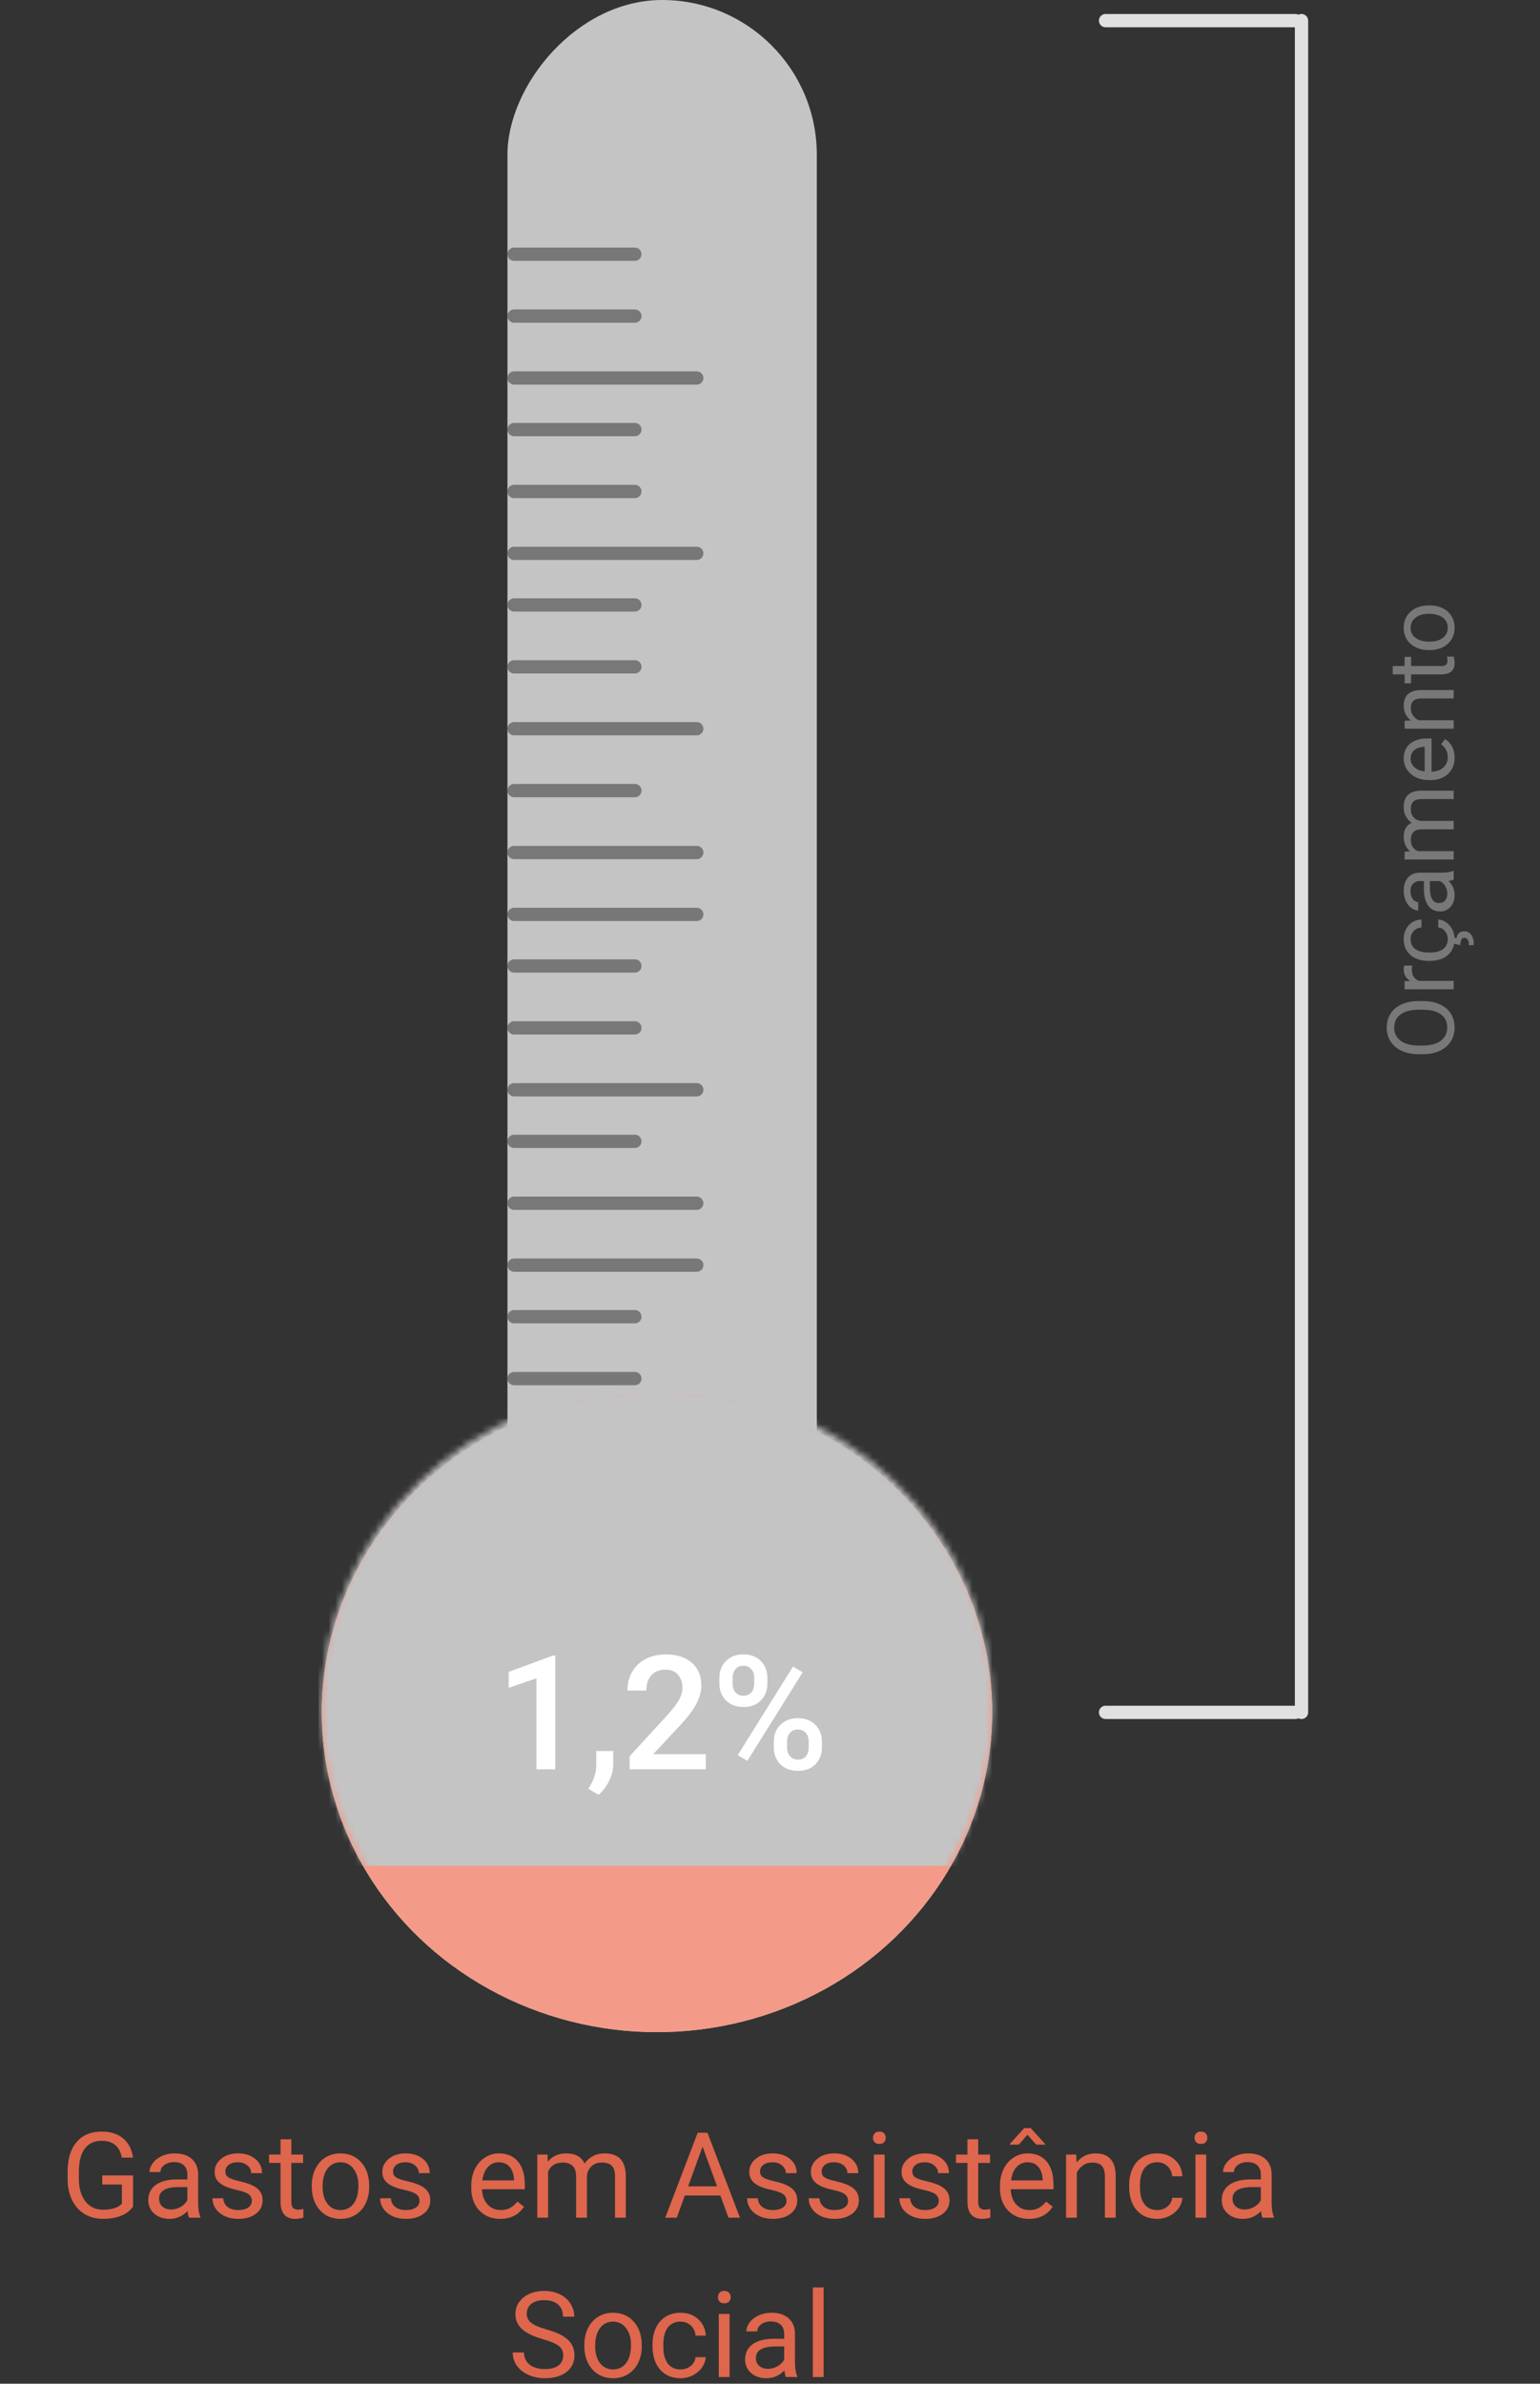 <svg width="232" height="359" viewBox="0 0 232 359" fill="none" xmlns="http://www.w3.org/2000/svg">
<rect x="0" y="0" width="232" height="359" fill="#333333" stroke="none"/>
<path d="M20.044 332.321C19.61 332.942 19.004 333.408 18.225 333.719C17.451 334.023 16.549 334.176 15.518 334.176C14.475 334.176 13.549 333.933 12.74 333.446C11.932 332.954 11.305 332.257 10.859 331.354C10.42 330.452 10.194 329.406 10.183 328.217V327.101C10.183 325.173 10.631 323.679 11.527 322.618C12.43 321.558 13.695 321.027 15.324 321.027C16.66 321.027 17.735 321.37 18.55 322.056C19.364 322.735 19.862 323.702 20.044 324.956H18.356C18.04 323.263 17.032 322.416 15.333 322.416C14.202 322.416 13.344 322.814 12.758 323.611C12.178 324.402 11.885 325.551 11.879 327.057V328.103C11.879 329.538 12.207 330.681 12.863 331.53C13.52 332.374 14.407 332.796 15.526 332.796C16.159 332.796 16.713 332.726 17.188 332.585C17.662 332.444 18.055 332.207 18.365 331.873V328.999H15.403V327.628H20.044V332.321ZM28.481 334C28.388 333.812 28.311 333.479 28.253 332.998C27.497 333.783 26.595 334.176 25.546 334.176C24.608 334.176 23.838 333.912 23.234 333.385C22.637 332.852 22.338 332.178 22.338 331.363C22.338 330.373 22.713 329.605 23.463 329.061C24.219 328.51 25.279 328.234 26.645 328.234H28.227V327.487C28.227 326.919 28.057 326.468 27.717 326.134C27.377 325.794 26.876 325.624 26.214 325.624C25.634 325.624 25.148 325.771 24.755 326.063C24.362 326.356 24.166 326.711 24.166 327.127H22.531C22.531 326.652 22.698 326.195 23.032 325.756C23.372 325.311 23.829 324.959 24.403 324.701C24.983 324.443 25.619 324.314 26.311 324.314C27.406 324.314 28.265 324.59 28.886 325.141C29.507 325.686 29.829 326.438 29.852 327.399V331.776C29.852 332.649 29.964 333.344 30.186 333.859V334H28.481ZM25.783 332.761C26.293 332.761 26.776 332.629 27.233 332.365C27.69 332.102 28.021 331.759 28.227 331.337V329.386H26.952C24.96 329.386 23.964 329.969 23.964 331.135C23.964 331.645 24.134 332.043 24.474 332.33C24.814 332.617 25.25 332.761 25.783 332.761ZM37.938 331.478C37.938 331.038 37.772 330.698 37.438 330.458C37.109 330.212 36.532 330.001 35.706 329.825C34.886 329.649 34.232 329.438 33.746 329.192C33.266 328.946 32.908 328.653 32.674 328.313C32.445 327.974 32.331 327.569 32.331 327.101C32.331 326.321 32.659 325.662 33.315 325.123C33.977 324.584 34.821 324.314 35.847 324.314C36.925 324.314 37.798 324.593 38.466 325.149C39.14 325.706 39.477 326.418 39.477 327.285H37.842C37.842 326.84 37.651 326.456 37.27 326.134C36.895 325.812 36.421 325.65 35.847 325.65C35.255 325.65 34.792 325.779 34.458 326.037C34.124 326.295 33.957 326.632 33.957 327.048C33.957 327.44 34.112 327.736 34.423 327.936C34.733 328.135 35.293 328.325 36.102 328.507C36.916 328.688 37.575 328.905 38.079 329.157C38.583 329.409 38.955 329.714 39.195 330.071C39.441 330.423 39.565 330.854 39.565 331.363C39.565 332.213 39.225 332.896 38.545 333.411C37.865 333.921 36.983 334.176 35.899 334.176C35.138 334.176 34.464 334.041 33.878 333.771C33.292 333.502 32.832 333.127 32.498 332.646C32.17 332.16 32.006 331.636 32.006 331.073H33.632C33.661 331.618 33.878 332.052 34.282 332.374C34.692 332.69 35.231 332.849 35.899 332.849C36.515 332.849 37.007 332.726 37.376 332.479C37.751 332.228 37.938 331.894 37.938 331.478ZM43.889 322.188V324.49H45.664V325.747H43.889V331.645C43.889 332.025 43.968 332.312 44.126 332.506C44.284 332.693 44.554 332.787 44.935 332.787C45.122 332.787 45.38 332.752 45.708 332.682V334C45.28 334.117 44.864 334.176 44.46 334.176C43.733 334.176 43.185 333.956 42.816 333.517C42.447 333.077 42.263 332.453 42.263 331.645V325.747H40.531V324.49H42.263V322.188H43.889ZM46.965 329.157C46.965 328.226 47.147 327.388 47.51 326.644C47.879 325.899 48.389 325.325 49.039 324.921C49.695 324.517 50.442 324.314 51.28 324.314C52.575 324.314 53.621 324.763 54.418 325.659C55.221 326.556 55.622 327.748 55.622 329.236V329.351C55.622 330.276 55.443 331.108 55.086 331.847C54.734 332.579 54.227 333.15 53.565 333.561C52.909 333.971 52.153 334.176 51.298 334.176C50.009 334.176 48.963 333.728 48.16 332.831C47.363 331.935 46.965 330.748 46.965 329.271V329.157ZM48.6 329.351C48.6 330.405 48.843 331.252 49.329 331.891C49.821 332.529 50.477 332.849 51.298 332.849C52.124 332.849 52.78 332.526 53.267 331.882C53.753 331.231 53.996 330.323 53.996 329.157C53.996 328.114 53.747 327.271 53.249 326.626C52.757 325.976 52.101 325.65 51.28 325.65C50.477 325.65 49.83 325.97 49.338 326.608C48.846 327.247 48.6 328.161 48.6 329.351ZM63.198 331.478C63.198 331.038 63.031 330.698 62.697 330.458C62.369 330.212 61.792 330.001 60.966 329.825C60.145 329.649 59.492 329.438 59.006 329.192C58.525 328.946 58.168 328.653 57.934 328.313C57.705 327.974 57.591 327.569 57.591 327.101C57.591 326.321 57.919 325.662 58.575 325.123C59.237 324.584 60.081 324.314 61.106 324.314C62.185 324.314 63.058 324.593 63.726 325.149C64.399 325.706 64.736 326.418 64.736 327.285H63.102C63.102 326.84 62.911 326.456 62.53 326.134C62.155 325.812 61.681 325.65 61.106 325.65C60.515 325.65 60.052 325.779 59.718 326.037C59.384 326.295 59.217 326.632 59.217 327.048C59.217 327.44 59.372 327.736 59.683 327.936C59.993 328.135 60.553 328.325 61.361 328.507C62.176 328.688 62.835 328.905 63.339 329.157C63.843 329.409 64.215 329.714 64.455 330.071C64.701 330.423 64.824 330.854 64.824 331.363C64.824 332.213 64.484 332.896 63.805 333.411C63.125 333.921 62.243 334.176 61.159 334.176C60.398 334.176 59.724 334.041 59.138 333.771C58.552 333.502 58.092 333.127 57.758 332.646C57.43 332.16 57.266 331.636 57.266 331.073H58.892C58.921 331.618 59.138 332.052 59.542 332.374C59.952 332.69 60.491 332.849 61.159 332.849C61.774 332.849 62.267 332.726 62.636 332.479C63.011 332.228 63.198 331.894 63.198 331.478ZM75.353 334.176C74.064 334.176 73.016 333.754 72.207 332.91C71.398 332.061 70.994 330.927 70.994 329.509V329.21C70.994 328.267 71.173 327.426 71.53 326.688C71.894 325.943 72.397 325.363 73.042 324.947C73.692 324.525 74.395 324.314 75.151 324.314C76.388 324.314 77.349 324.722 78.034 325.536C78.72 326.351 79.062 327.517 79.062 329.034V329.711H72.62C72.644 330.648 72.916 331.407 73.438 331.987C73.965 332.562 74.633 332.849 75.441 332.849C76.016 332.849 76.502 332.731 76.9 332.497C77.299 332.263 77.647 331.952 77.946 331.565L78.939 332.339C78.143 333.563 76.947 334.176 75.353 334.176ZM75.151 325.65C74.495 325.65 73.944 325.891 73.499 326.371C73.054 326.846 72.778 327.514 72.673 328.375H77.436V328.252C77.39 327.426 77.167 326.787 76.769 326.336C76.37 325.879 75.831 325.65 75.151 325.65ZM82.481 324.49L82.525 325.545C83.223 324.725 84.163 324.314 85.347 324.314C86.677 324.314 87.582 324.824 88.062 325.844C88.379 325.387 88.789 325.018 89.293 324.736C89.803 324.455 90.403 324.314 91.095 324.314C93.181 324.314 94.241 325.419 94.276 327.628V334H92.65V327.725C92.65 327.045 92.495 326.538 92.185 326.204C91.874 325.864 91.353 325.694 90.62 325.694C90.017 325.694 89.516 325.876 89.117 326.239C88.719 326.597 88.487 327.08 88.423 327.689V334H86.788V327.769C86.788 326.386 86.111 325.694 84.758 325.694C83.691 325.694 82.962 326.148 82.569 327.057V334H80.943V324.49H82.481ZM108.523 330.66H103.162L101.958 334H100.218L105.104 321.203H106.581L111.477 334H109.745L108.523 330.66ZM103.672 329.271H108.022L105.843 323.286L103.672 329.271ZM118.481 331.478C118.481 331.038 118.314 330.698 117.98 330.458C117.652 330.212 117.075 330.001 116.249 329.825C115.429 329.649 114.775 329.438 114.289 329.192C113.809 328.946 113.451 328.653 113.217 328.313C112.988 327.974 112.874 327.569 112.874 327.101C112.874 326.321 113.202 325.662 113.858 325.123C114.521 324.584 115.364 324.314 116.39 324.314C117.468 324.314 118.341 324.593 119.009 325.149C119.683 325.706 120.02 326.418 120.02 327.285H118.385C118.385 326.84 118.194 326.456 117.813 326.134C117.438 325.812 116.964 325.65 116.39 325.65C115.798 325.65 115.335 325.779 115.001 326.037C114.667 326.295 114.5 326.632 114.5 327.048C114.5 327.44 114.655 327.736 114.966 327.936C115.276 328.135 115.836 328.325 116.645 328.507C117.459 328.688 118.118 328.905 118.622 329.157C119.126 329.409 119.498 329.714 119.738 330.071C119.984 330.423 120.107 330.854 120.107 331.363C120.107 332.213 119.768 332.896 119.088 333.411C118.408 333.921 117.526 334.176 116.442 334.176C115.681 334.176 115.007 334.041 114.421 333.771C113.835 333.502 113.375 333.127 113.041 332.646C112.713 332.16 112.549 331.636 112.549 331.073H114.175C114.204 331.618 114.421 332.052 114.825 332.374C115.235 332.69 115.774 332.849 116.442 332.849C117.058 332.849 117.55 332.726 117.919 332.479C118.294 332.228 118.481 331.894 118.481 331.478ZM127.763 331.478C127.763 331.038 127.596 330.698 127.262 330.458C126.934 330.212 126.356 330.001 125.53 329.825C124.71 329.649 124.057 329.438 123.57 329.192C123.09 328.946 122.732 328.653 122.498 328.313C122.27 327.974 122.155 327.569 122.155 327.101C122.155 326.321 122.483 325.662 123.14 325.123C123.802 324.584 124.646 324.314 125.671 324.314C126.749 324.314 127.622 324.593 128.29 325.149C128.964 325.706 129.301 326.418 129.301 327.285H127.666C127.666 326.84 127.476 326.456 127.095 326.134C126.72 325.812 126.245 325.65 125.671 325.65C125.079 325.65 124.616 325.779 124.282 326.037C123.948 326.295 123.781 326.632 123.781 327.048C123.781 327.44 123.937 327.736 124.247 327.936C124.558 328.135 125.117 328.325 125.926 328.507C126.74 328.688 127.399 328.905 127.903 329.157C128.407 329.409 128.779 329.714 129.02 330.071C129.266 330.423 129.389 330.854 129.389 331.363C129.389 332.213 129.049 332.896 128.369 333.411C127.689 333.921 126.808 334.176 125.724 334.176C124.962 334.176 124.288 334.041 123.702 333.771C123.116 333.502 122.656 333.127 122.322 332.646C121.994 332.16 121.83 331.636 121.83 331.073H123.456C123.485 331.618 123.702 332.052 124.106 332.374C124.517 332.69 125.056 332.849 125.724 332.849C126.339 332.849 126.831 332.726 127.2 332.479C127.575 332.228 127.763 331.894 127.763 331.478ZM133.273 334H131.647V324.49H133.273V334ZM131.516 321.968C131.516 321.704 131.595 321.481 131.753 321.3C131.917 321.118 132.157 321.027 132.474 321.027C132.79 321.027 133.03 321.118 133.194 321.3C133.358 321.481 133.44 321.704 133.44 321.968C133.44 322.231 133.358 322.451 133.194 322.627C133.03 322.803 132.79 322.891 132.474 322.891C132.157 322.891 131.917 322.803 131.753 322.627C131.595 322.451 131.516 322.231 131.516 321.968ZM141.421 331.478C141.421 331.038 141.254 330.698 140.92 330.458C140.592 330.212 140.015 330.001 139.188 329.825C138.368 329.649 137.715 329.438 137.229 329.192C136.748 328.946 136.391 328.653 136.156 328.313C135.928 327.974 135.813 327.569 135.813 327.101C135.813 326.321 136.142 325.662 136.798 325.123C137.46 324.584 138.304 324.314 139.329 324.314C140.407 324.314 141.28 324.593 141.948 325.149C142.622 325.706 142.959 326.418 142.959 327.285H141.324C141.324 326.84 141.134 326.456 140.753 326.134C140.378 325.812 139.903 325.65 139.329 325.65C138.737 325.65 138.274 325.779 137.94 326.037C137.606 326.295 137.439 326.632 137.439 327.048C137.439 327.44 137.595 327.736 137.905 327.936C138.216 328.135 138.775 328.325 139.584 328.507C140.398 328.688 141.058 328.905 141.562 329.157C142.065 329.409 142.438 329.714 142.678 330.071C142.924 330.423 143.047 330.854 143.047 331.363C143.047 332.213 142.707 332.896 142.027 333.411C141.348 333.921 140.466 334.176 139.382 334.176C138.62 334.176 137.946 334.041 137.36 333.771C136.774 333.502 136.314 333.127 135.98 332.646C135.652 332.16 135.488 331.636 135.488 331.073H137.114C137.144 331.618 137.36 332.052 137.765 332.374C138.175 332.69 138.714 332.849 139.382 332.849C139.997 332.849 140.489 332.726 140.858 332.479C141.233 332.228 141.421 331.894 141.421 331.478ZM147.371 322.188V324.49H149.146V325.747H147.371V331.645C147.371 332.025 147.45 332.312 147.608 332.506C147.767 332.693 148.036 332.787 148.417 332.787C148.604 332.787 148.862 332.752 149.19 332.682V334C148.763 334.117 148.347 334.176 147.942 334.176C147.216 334.176 146.668 333.956 146.299 333.517C145.93 333.077 145.745 332.453 145.745 331.645V325.747H144.014V324.49H145.745V322.188H147.371ZM155 334.176C153.711 334.176 152.662 333.754 151.854 332.91C151.045 332.061 150.641 330.927 150.641 329.509V329.21C150.641 328.267 150.819 327.426 151.177 326.688C151.54 325.943 152.044 325.363 152.688 324.947C153.339 324.525 154.042 324.314 154.798 324.314C156.034 324.314 156.995 324.722 157.681 325.536C158.366 326.351 158.709 327.517 158.709 329.034V329.711H152.267C152.29 330.648 152.562 331.407 153.084 331.987C153.611 332.562 154.279 332.849 155.088 332.849C155.662 332.849 156.148 332.731 156.547 332.497C156.945 332.263 157.294 331.952 157.593 331.565L158.586 332.339C157.789 333.563 156.594 334.176 155 334.176ZM154.798 325.65C154.142 325.65 153.591 325.891 153.146 326.371C152.7 326.846 152.425 327.514 152.319 328.375H157.083V328.252C157.036 327.426 156.813 326.787 156.415 326.336C156.017 325.879 155.478 325.65 154.798 325.65ZM157.452 322.908V322.996H156.107L154.789 321.502L153.479 322.996H152.135V322.891L154.297 320.5H155.281L157.452 322.908ZM162.137 324.49L162.189 325.686C162.916 324.771 163.865 324.314 165.037 324.314C167.047 324.314 168.061 325.448 168.078 327.716V334H166.452V327.707C166.446 327.021 166.288 326.515 165.978 326.187C165.673 325.858 165.195 325.694 164.545 325.694C164.018 325.694 163.555 325.835 163.156 326.116C162.758 326.397 162.447 326.767 162.225 327.224V334H160.599V324.49H162.137ZM174.345 332.849C174.925 332.849 175.432 332.673 175.865 332.321C176.299 331.97 176.539 331.53 176.586 331.003H178.124C178.095 331.548 177.907 332.066 177.562 332.559C177.216 333.051 176.753 333.443 176.173 333.736C175.599 334.029 174.989 334.176 174.345 334.176C173.05 334.176 172.019 333.745 171.251 332.884C170.489 332.017 170.108 330.833 170.108 329.333V329.061C170.108 328.135 170.278 327.312 170.618 326.591C170.958 325.87 171.444 325.311 172.077 324.912C172.716 324.514 173.469 324.314 174.336 324.314C175.402 324.314 176.287 324.634 176.99 325.272C177.699 325.911 178.077 326.74 178.124 327.76H176.586C176.539 327.145 176.305 326.641 175.883 326.248C175.467 325.85 174.951 325.65 174.336 325.65C173.51 325.65 172.868 325.949 172.411 326.547C171.96 327.139 171.734 327.997 171.734 329.122V329.43C171.734 330.525 171.96 331.369 172.411 331.961C172.862 332.553 173.507 332.849 174.345 332.849ZM181.719 334H180.093V324.49H181.719V334ZM179.961 321.968C179.961 321.704 180.04 321.481 180.198 321.3C180.362 321.118 180.603 321.027 180.919 321.027C181.235 321.027 181.476 321.118 181.64 321.3C181.804 321.481 181.886 321.704 181.886 321.968C181.886 322.231 181.804 322.451 181.64 322.627C181.476 322.803 181.235 322.891 180.919 322.891C180.603 322.891 180.362 322.803 180.198 322.627C180.04 322.451 179.961 322.231 179.961 321.968ZM190.2 334C190.106 333.812 190.03 333.479 189.972 332.998C189.216 333.783 188.313 334.176 187.265 334.176C186.327 334.176 185.557 333.912 184.953 333.385C184.355 332.852 184.057 332.178 184.057 331.363C184.057 330.373 184.432 329.605 185.182 329.061C185.938 328.51 186.998 328.234 188.363 328.234H189.945V327.487C189.945 326.919 189.775 326.468 189.436 326.134C189.096 325.794 188.595 325.624 187.933 325.624C187.353 325.624 186.866 325.771 186.474 326.063C186.081 326.356 185.885 326.711 185.885 327.127H184.25C184.25 326.652 184.417 326.195 184.751 325.756C185.091 325.311 185.548 324.959 186.122 324.701C186.702 324.443 187.338 324.314 188.029 324.314C189.125 324.314 189.983 324.59 190.604 325.141C191.226 325.686 191.548 326.438 191.571 327.399V331.776C191.571 332.649 191.683 333.344 191.905 333.859V334H190.2ZM187.502 332.761C188.012 332.761 188.495 332.629 188.952 332.365C189.409 332.102 189.74 331.759 189.945 331.337V329.386H188.671C186.679 329.386 185.683 329.969 185.683 331.135C185.683 331.645 185.853 332.043 186.192 332.33C186.532 332.617 186.969 332.761 187.502 332.761ZM81.796 352.296C80.349 351.88 79.294 351.37 78.632 350.767C77.976 350.157 77.647 349.407 77.647 348.517C77.647 347.509 78.049 346.677 78.852 346.021C79.66 345.358 80.709 345.027 81.998 345.027C82.877 345.027 83.659 345.197 84.345 345.537C85.036 345.877 85.569 346.346 85.944 346.943C86.325 347.541 86.516 348.194 86.516 348.903H84.819C84.819 348.13 84.573 347.523 84.081 347.084C83.589 346.639 82.894 346.416 81.998 346.416C81.166 346.416 80.516 346.601 80.047 346.97C79.584 347.333 79.353 347.84 79.353 348.49C79.353 349.012 79.572 349.454 80.012 349.817C80.457 350.175 81.21 350.503 82.27 350.802C83.337 351.101 84.169 351.432 84.767 351.795C85.37 352.152 85.815 352.571 86.103 353.052C86.395 353.532 86.542 354.098 86.542 354.748C86.542 355.785 86.138 356.617 85.329 357.244C84.52 357.865 83.439 358.176 82.086 358.176C81.207 358.176 80.387 358.009 79.625 357.675C78.863 357.335 78.274 356.872 77.858 356.286C77.448 355.7 77.243 355.035 77.243 354.291H78.939C78.939 355.064 79.224 355.677 79.792 356.128C80.366 356.573 81.131 356.796 82.086 356.796C82.977 356.796 83.659 356.614 84.134 356.251C84.608 355.888 84.846 355.393 84.846 354.766C84.846 354.139 84.626 353.655 84.186 353.315C83.747 352.97 82.95 352.63 81.796 352.296ZM88.027 353.157C88.027 352.226 88.209 351.388 88.572 350.644C88.941 349.899 89.451 349.325 90.102 348.921C90.758 348.517 91.505 348.314 92.343 348.314C93.638 348.314 94.684 348.763 95.481 349.659C96.283 350.556 96.685 351.748 96.685 353.236V353.351C96.685 354.276 96.506 355.108 96.148 355.847C95.797 356.579 95.29 357.15 94.628 357.561C93.972 357.971 93.216 358.176 92.36 358.176C91.071 358.176 90.025 357.728 89.223 356.831C88.426 355.935 88.027 354.748 88.027 353.271V353.157ZM89.662 353.351C89.662 354.405 89.905 355.252 90.392 355.891C90.884 356.529 91.54 356.849 92.36 356.849C93.186 356.849 93.843 356.526 94.329 355.882C94.815 355.231 95.059 354.323 95.059 353.157C95.059 352.114 94.81 351.271 94.311 350.626C93.819 349.976 93.163 349.65 92.343 349.65C91.54 349.65 90.893 349.97 90.4 350.608C89.908 351.247 89.662 352.161 89.662 353.351ZM102.538 356.849C103.118 356.849 103.625 356.673 104.059 356.321C104.492 355.97 104.732 355.53 104.779 355.003H106.317C106.288 355.548 106.101 356.066 105.755 356.559C105.409 357.051 104.946 357.443 104.366 357.736C103.792 358.029 103.183 358.176 102.538 358.176C101.243 358.176 100.212 357.745 99.444 356.884C98.683 356.017 98.302 354.833 98.302 353.333V353.061C98.302 352.135 98.472 351.312 98.811 350.591C99.151 349.87 99.638 349.311 100.271 348.912C100.909 348.514 101.662 348.314 102.529 348.314C103.596 348.314 104.48 348.634 105.184 349.272C105.893 349.911 106.271 350.74 106.317 351.76H104.779C104.732 351.145 104.498 350.641 104.076 350.248C103.66 349.85 103.145 349.65 102.529 349.65C101.703 349.65 101.062 349.949 100.604 350.547C100.153 351.139 99.928 351.997 99.928 353.122V353.43C99.928 354.525 100.153 355.369 100.604 355.961C101.056 356.553 101.7 356.849 102.538 356.849ZM109.912 358H108.286V348.49H109.912V358ZM108.154 345.968C108.154 345.704 108.233 345.481 108.392 345.3C108.556 345.118 108.796 345.027 109.112 345.027C109.429 345.027 109.669 345.118 109.833 345.3C109.997 345.481 110.079 345.704 110.079 345.968C110.079 346.231 109.997 346.451 109.833 346.627C109.669 346.803 109.429 346.891 109.112 346.891C108.796 346.891 108.556 346.803 108.392 346.627C108.233 346.451 108.154 346.231 108.154 345.968ZM118.394 358C118.3 357.812 118.224 357.479 118.165 356.998C117.409 357.783 116.507 358.176 115.458 358.176C114.521 358.176 113.75 357.912 113.146 357.385C112.549 356.852 112.25 356.178 112.25 355.363C112.25 354.373 112.625 353.605 113.375 353.061C114.131 352.51 115.191 352.234 116.557 352.234H118.139V351.487C118.139 350.919 117.969 350.468 117.629 350.134C117.289 349.794 116.788 349.624 116.126 349.624C115.546 349.624 115.06 349.771 114.667 350.063C114.274 350.356 114.078 350.711 114.078 351.127H112.443C112.443 350.652 112.61 350.195 112.944 349.756C113.284 349.311 113.741 348.959 114.315 348.701C114.896 348.443 115.531 348.314 116.223 348.314C117.318 348.314 118.177 348.59 118.798 349.141C119.419 349.686 119.741 350.438 119.765 351.399V355.776C119.765 356.649 119.876 357.344 120.099 357.859V358H118.394ZM115.695 356.761C116.205 356.761 116.688 356.629 117.146 356.365C117.603 356.102 117.934 355.759 118.139 355.337V353.386H116.864C114.872 353.386 113.876 353.969 113.876 355.135C113.876 355.645 114.046 356.043 114.386 356.33C114.726 356.617 115.162 356.761 115.695 356.761ZM124.08 358H122.454V344.5H124.08V358Z" fill="#DD664C"/>
<ellipse rx="50.491" ry="48.161" transform="matrix(-1 0 0 1 98.973 257.893)" fill="#C4C4C4"/>
<rect width="46.607" height="250.125" rx="23.304" transform="matrix(-1 0 0 1 123.053 0)" fill="#C4C4C4"/>
<ellipse rx="50.491" ry="48.161" transform="matrix(-1 0 0 1 98.973 257.893)" fill="#F39B88"/>
<line x1="95.643" y1="38.286" x2="77.446" y2="38.286" stroke="#787878" stroke-width="2" stroke-linecap="round"/>
<line x1="95.643" y1="47.607" x2="77.446" y2="47.607" stroke="#787878" stroke-width="2" stroke-linecap="round"/>
<line x1="104.964" y1="56.929" x2="77.447" y2="56.929" stroke="#787878" stroke-width="2" stroke-linecap="round"/>
<line x1="95.643" y1="64.696" x2="77.446" y2="64.696" stroke="#787878" stroke-width="2" stroke-linecap="round"/>
<line x1="95.643" y1="74.018" x2="77.446" y2="74.018" stroke="#787878" stroke-width="2" stroke-linecap="round"/>
<line x1="104.964" y1="83.339" x2="77.447" y2="83.339" stroke="#787878" stroke-width="2" stroke-linecap="round"/>
<line x1="95.643" y1="91.107" x2="77.446" y2="91.107" stroke="#787878" stroke-width="2" stroke-linecap="round"/>
<line x1="95.643" y1="100.429" x2="77.446" y2="100.429" stroke="#787878" stroke-width="2" stroke-linecap="round"/>
<line x1="104.964" y1="109.75" x2="77.447" y2="109.75" stroke="#787878" stroke-width="2" stroke-linecap="round"/>
<line x1="95.643" y1="145.482" x2="77.446" y2="145.482" stroke="#787878" stroke-width="2" stroke-linecap="round"/>
<line x1="95.643" y1="119.071" x2="77.446" y2="119.071" stroke="#787878" stroke-width="2" stroke-linecap="round"/>
<line x1="104.964" y1="128.393" x2="77.447" y2="128.393" stroke="#787878" stroke-width="2" stroke-linecap="round"/>
<line x1="104.964" y1="137.714" x2="77.447" y2="137.714" stroke="#787878" stroke-width="2" stroke-linecap="round"/>
<line x1="95.643" y1="154.804" x2="77.446" y2="154.804" stroke="#787878" stroke-width="2" stroke-linecap="round"/>
<line x1="104.964" y1="164.125" x2="77.447" y2="164.125" stroke="#787878" stroke-width="2" stroke-linecap="round"/>
<line x1="95.643" y1="198.304" x2="77.446" y2="198.304" stroke="#787878" stroke-width="2" stroke-linecap="round"/>
<line x1="95.643" y1="171.893" x2="77.446" y2="171.893" stroke="#787878" stroke-width="2" stroke-linecap="round"/>
<line x1="104.964" y1="181.214" x2="77.447" y2="181.214" stroke="#787878" stroke-width="2" stroke-linecap="round"/>
<line x1="104.964" y1="190.536" x2="77.447" y2="190.536" stroke="#787878" stroke-width="2" stroke-linecap="round"/>
<line x1="95.643" y1="207.625" x2="77.446" y2="207.625" stroke="#787878" stroke-width="2" stroke-linecap="round"/>
<mask id="mask0" style="mask-type:alpha" maskUnits="userSpaceOnUse" x="48" y="209" width="102" height="97">
<ellipse rx="50.491" ry="48.161" transform="matrix(-1 0 0 1 98.973 257.161)" fill="#CECECE"/>
</mask>
<g mask="url(#mask0)">
<rect x="48" y="139" width="108" height="142" fill="#C4C4C4"/>
</g>
<path d="M214.345 150.766C215.32 150.766 216.172 150.93 216.901 151.258C217.626 151.586 218.18 152.051 218.562 152.652C218.945 153.254 219.137 153.956 219.137 154.758C219.137 155.542 218.945 156.237 218.562 156.843C218.175 157.449 217.626 157.921 216.915 158.258C216.2 158.59 215.372 158.761 214.434 158.771L213.716 158.771C212.759 158.771 211.913 158.604 211.18 158.271C210.446 157.939 209.885 157.469 209.498 156.863C209.106 156.253 208.91 155.555 208.91 154.771C208.91 153.974 209.104 153.272 209.491 152.666C209.874 152.055 210.432 151.586 211.166 151.258C211.895 150.93 212.745 150.766 213.716 150.766L214.345 150.766ZM213.702 152.071C212.522 152.071 211.617 152.308 210.988 152.782C210.355 153.256 210.038 153.919 210.038 154.771C210.038 155.601 210.355 156.255 210.988 156.733C211.617 157.207 212.492 157.451 213.613 157.465L214.345 157.465C215.489 157.465 216.389 157.226 217.045 156.747C217.697 156.264 218.022 155.601 218.022 154.758C218.022 153.91 217.715 153.254 217.1 152.789C216.48 152.324 215.593 152.085 214.44 152.071L213.702 152.071ZM212.738 145.42C212.706 145.611 212.69 145.819 212.69 146.042C212.69 146.871 213.044 147.434 213.75 147.73L219 147.73L219 148.995L211.604 148.995L211.604 147.765L212.458 147.744C211.797 147.329 211.467 146.742 211.467 145.98C211.467 145.734 211.499 145.548 211.562 145.42L212.738 145.42ZM218.104 141.421C218.104 140.97 217.968 140.576 217.694 140.238C217.421 139.901 217.079 139.714 216.669 139.678L216.669 138.481C217.093 138.504 217.496 138.65 217.879 138.919C218.262 139.188 218.567 139.548 218.795 139.999C219.023 140.446 219.137 140.92 219.137 141.421C219.137 142.428 218.802 143.23 218.132 143.827C217.457 144.42 216.537 144.716 215.37 144.716L215.158 144.716C214.438 144.716 213.798 144.584 213.237 144.319C212.677 144.055 212.242 143.677 211.932 143.185C211.622 142.688 211.467 142.102 211.467 141.428C211.467 140.598 211.715 139.91 212.212 139.363C212.709 138.812 213.354 138.518 214.146 138.481L214.146 139.678C213.668 139.714 213.276 139.896 212.971 140.225C212.661 140.548 212.506 140.949 212.506 141.428C212.506 142.07 212.738 142.569 213.203 142.925C213.663 143.276 214.331 143.451 215.206 143.451L215.445 143.451C216.298 143.451 216.954 143.276 217.414 142.925C217.874 142.574 218.104 142.073 218.104 141.421ZM219.062 141.216L219.417 141.298C219.54 140.601 219.934 140.252 220.6 140.252C221.042 140.252 221.39 140.434 221.646 140.799C221.905 141.163 222.035 141.672 222.035 142.323L221.304 142.371C221.304 142.011 221.244 141.733 221.126 141.537C221.007 141.337 220.841 141.236 220.627 141.236C220.426 141.236 220.278 141.309 220.183 141.455C220.087 141.601 220.019 141.897 219.978 142.344L219.062 142.125L219.062 141.216ZM219 132.493C218.854 132.566 218.594 132.625 218.221 132.671C218.831 133.259 219.137 133.961 219.137 134.776C219.137 135.506 218.932 136.105 218.521 136.574C218.107 137.039 217.583 137.271 216.949 137.271C216.179 137.271 215.582 136.98 215.158 136.396C214.73 135.809 214.516 134.984 214.516 133.922L214.516 132.691L213.935 132.691C213.493 132.691 213.142 132.824 212.882 133.088C212.618 133.352 212.485 133.742 212.485 134.257C212.485 134.708 212.599 135.086 212.827 135.392C213.055 135.697 213.331 135.85 213.654 135.85L213.654 137.121C213.285 137.121 212.93 136.991 212.588 136.731C212.242 136.467 211.968 136.112 211.768 135.665C211.567 135.214 211.467 134.719 211.467 134.182C211.467 133.329 211.681 132.662 212.109 132.179C212.533 131.696 213.119 131.445 213.866 131.427L217.271 131.427C217.95 131.427 218.49 131.34 218.891 131.167L219 131.167L219 132.493ZM218.036 134.592C218.036 134.195 217.934 133.819 217.729 133.464C217.523 133.108 217.257 132.851 216.929 132.691L215.411 132.691L215.411 133.683C215.411 135.232 215.865 136.007 216.771 136.007C217.168 136.007 217.478 135.875 217.701 135.61C217.924 135.346 218.036 135.007 218.036 134.592ZM211.604 128.255L212.424 128.221C211.786 127.678 211.467 126.947 211.467 126.026C211.467 124.992 211.863 124.288 212.656 123.914C212.301 123.668 212.014 123.349 211.795 122.957C211.576 122.561 211.467 122.093 211.467 121.556C211.467 119.933 212.326 119.108 214.044 119.081L219 119.081L219 120.346L214.119 120.346C213.59 120.346 213.196 120.466 212.937 120.708C212.672 120.95 212.54 121.355 212.54 121.925C212.54 122.394 212.681 122.784 212.964 123.094C213.242 123.404 213.618 123.584 214.092 123.634L219 123.634L219 124.905L214.153 124.905C213.078 124.905 212.54 125.432 212.54 126.484C212.54 127.314 212.893 127.881 213.6 128.187L219 128.187L219 129.451L211.604 129.451L211.604 128.255ZM219.137 114.098C219.137 115.1 218.809 115.916 218.152 116.545C217.492 117.174 216.61 117.488 215.507 117.488L215.274 117.488C214.541 117.488 213.887 117.349 213.312 117.071C212.734 116.789 212.283 116.397 211.959 115.896C211.631 115.39 211.467 114.843 211.467 114.255C211.467 113.293 211.784 112.546 212.417 112.013C213.05 111.479 213.957 111.213 215.138 111.213L215.664 111.213L215.664 116.224C216.393 116.205 216.983 115.993 217.435 115.588C217.881 115.178 218.104 114.658 218.104 114.029C218.104 113.583 218.013 113.204 217.831 112.895C217.649 112.585 217.407 112.313 217.106 112.081L217.708 111.309C218.66 111.928 219.137 112.858 219.137 114.098ZM212.506 114.255C212.506 114.765 212.693 115.194 213.066 115.54C213.436 115.886 213.955 116.101 214.625 116.183L214.625 112.478L214.529 112.478C213.887 112.514 213.39 112.687 213.039 112.997C212.684 113.307 212.506 113.726 212.506 114.255ZM211.604 108.547L212.533 108.506C211.822 107.941 211.467 107.202 211.467 106.291C211.467 104.728 212.349 103.939 214.112 103.926L219 103.926L219 105.19L214.105 105.19C213.572 105.195 213.178 105.318 212.923 105.56C212.668 105.797 212.54 106.168 212.54 106.674C212.54 107.084 212.649 107.444 212.868 107.754C213.087 108.064 213.374 108.305 213.729 108.479L219 108.479L219 109.743L211.604 109.743L211.604 108.547ZM209.812 100.303L211.604 100.303L211.604 98.922L212.581 98.922L212.581 100.303L217.168 100.303C217.464 100.303 217.687 100.241 217.838 100.118C217.984 99.995 218.057 99.785 218.057 99.489C218.057 99.343 218.029 99.143 217.975 98.888L219 98.888C219.091 99.22 219.137 99.544 219.137 99.858C219.137 100.424 218.966 100.85 218.624 101.137C218.282 101.424 217.797 101.567 217.168 101.567L212.581 101.567L212.581 102.914L211.604 102.914L211.604 101.567L209.812 101.567L209.812 100.303ZM215.233 97.91C214.509 97.91 213.857 97.769 213.278 97.486C212.7 97.199 212.253 96.803 211.938 96.297C211.624 95.787 211.467 95.205 211.467 94.554C211.467 93.546 211.815 92.733 212.513 92.113C213.21 91.489 214.137 91.177 215.295 91.177L215.384 91.177C216.104 91.177 216.751 91.316 217.325 91.594C217.895 91.867 218.339 92.261 218.658 92.776C218.977 93.287 219.137 93.875 219.137 94.54C219.137 95.543 218.788 96.356 218.091 96.981C217.394 97.6 216.471 97.91 215.322 97.91L215.233 97.91ZM215.384 96.639C216.204 96.639 216.863 96.45 217.359 96.071C217.856 95.689 218.104 95.178 218.104 94.54C218.104 93.897 217.854 93.387 217.353 93.009C216.847 92.63 216.14 92.441 215.233 92.441C214.422 92.441 213.766 92.635 213.265 93.022C212.759 93.405 212.506 93.916 212.506 94.554C212.506 95.178 212.754 95.682 213.251 96.064C213.748 96.447 214.459 96.639 215.384 96.639Z" fill="#787878"/>
<path d="M196.072 3.107L196.072 257.893M195.149 3.107L166.554 3.107M195.149 257.893H166.554" stroke="#E0E0E0" stroke-width="2" stroke-linecap="round"/>
<path d="M83.648 266.464H80.813V252.765L76.629 254.195V251.792L83.285 249.343H83.648V266.464ZM90.164 270.308L88.629 269.394C89.082 268.683 89.391 268.062 89.555 267.531C89.727 267.007 89.817 266.472 89.824 265.925V263.71H92.391L92.379 265.761C92.371 266.589 92.16 267.417 91.746 268.246C91.34 269.081 90.813 269.769 90.164 270.308ZM106.324 266.464H94.852V264.507L100.535 258.308C101.356 257.394 101.938 256.632 102.281 256.023C102.633 255.406 102.809 254.788 102.809 254.171C102.809 253.359 102.578 252.703 102.117 252.203C101.664 251.703 101.051 251.453 100.277 251.453C99.356 251.453 98.641 251.734 98.133 252.296C97.625 252.859 97.371 253.628 97.371 254.605H94.523C94.523 253.566 94.758 252.632 95.227 251.804C95.703 250.968 96.379 250.32 97.254 249.859C98.137 249.398 99.152 249.167 100.301 249.167C101.957 249.167 103.262 249.585 104.215 250.421C105.176 251.249 105.656 252.398 105.656 253.867C105.656 254.718 105.414 255.613 104.93 256.55C104.453 257.48 103.668 258.538 102.574 259.726L98.402 264.191H106.324V266.464ZM108.375 252.683C108.375 251.652 108.707 250.808 109.371 250.152C110.035 249.488 110.906 249.156 111.984 249.156C113.078 249.156 113.953 249.488 114.609 250.152C115.274 250.808 115.606 251.671 115.606 252.742V253.585C115.606 254.609 115.274 255.449 114.609 256.105C113.953 256.761 113.086 257.089 112.008 257.089C110.953 257.089 110.082 256.769 109.395 256.128C108.715 255.48 108.375 254.609 108.375 253.515V252.683ZM110.367 253.585C110.367 254.124 110.516 254.562 110.813 254.898C111.117 255.226 111.516 255.39 112.008 255.39C112.492 255.39 112.883 255.226 113.18 254.898C113.477 254.562 113.625 254.109 113.625 253.538V252.683C113.625 252.144 113.473 251.706 113.168 251.371C112.871 251.035 112.477 250.867 111.984 250.867C111.492 250.867 111.098 251.038 110.801 251.382C110.512 251.718 110.367 252.163 110.367 252.718V253.585ZM116.578 262.281C116.578 261.234 116.918 260.386 117.598 259.738C118.277 259.089 119.145 258.765 120.199 258.765C121.262 258.765 122.129 259.089 122.801 259.738C123.481 260.386 123.82 261.261 123.82 262.363V263.195C123.82 264.21 123.492 265.05 122.836 265.714C122.188 266.371 121.316 266.699 120.223 266.699C119.129 266.699 118.246 266.374 117.574 265.726C116.91 265.07 116.578 264.206 116.578 263.136V262.281ZM118.57 263.195C118.57 263.726 118.723 264.163 119.027 264.507C119.34 264.843 119.738 265.011 120.223 265.011C120.723 265.011 121.113 264.851 121.395 264.531C121.684 264.203 121.828 263.746 121.828 263.16V262.281C121.828 261.734 121.676 261.296 121.371 260.968C121.066 260.64 120.676 260.476 120.199 260.476C119.715 260.476 119.32 260.64 119.016 260.968C118.719 261.296 118.57 261.749 118.57 262.328V263.195ZM112.594 265.187L111.129 264.343L119.461 251.007L120.926 251.851L112.594 265.187Z" fill="white"/>
</svg>

